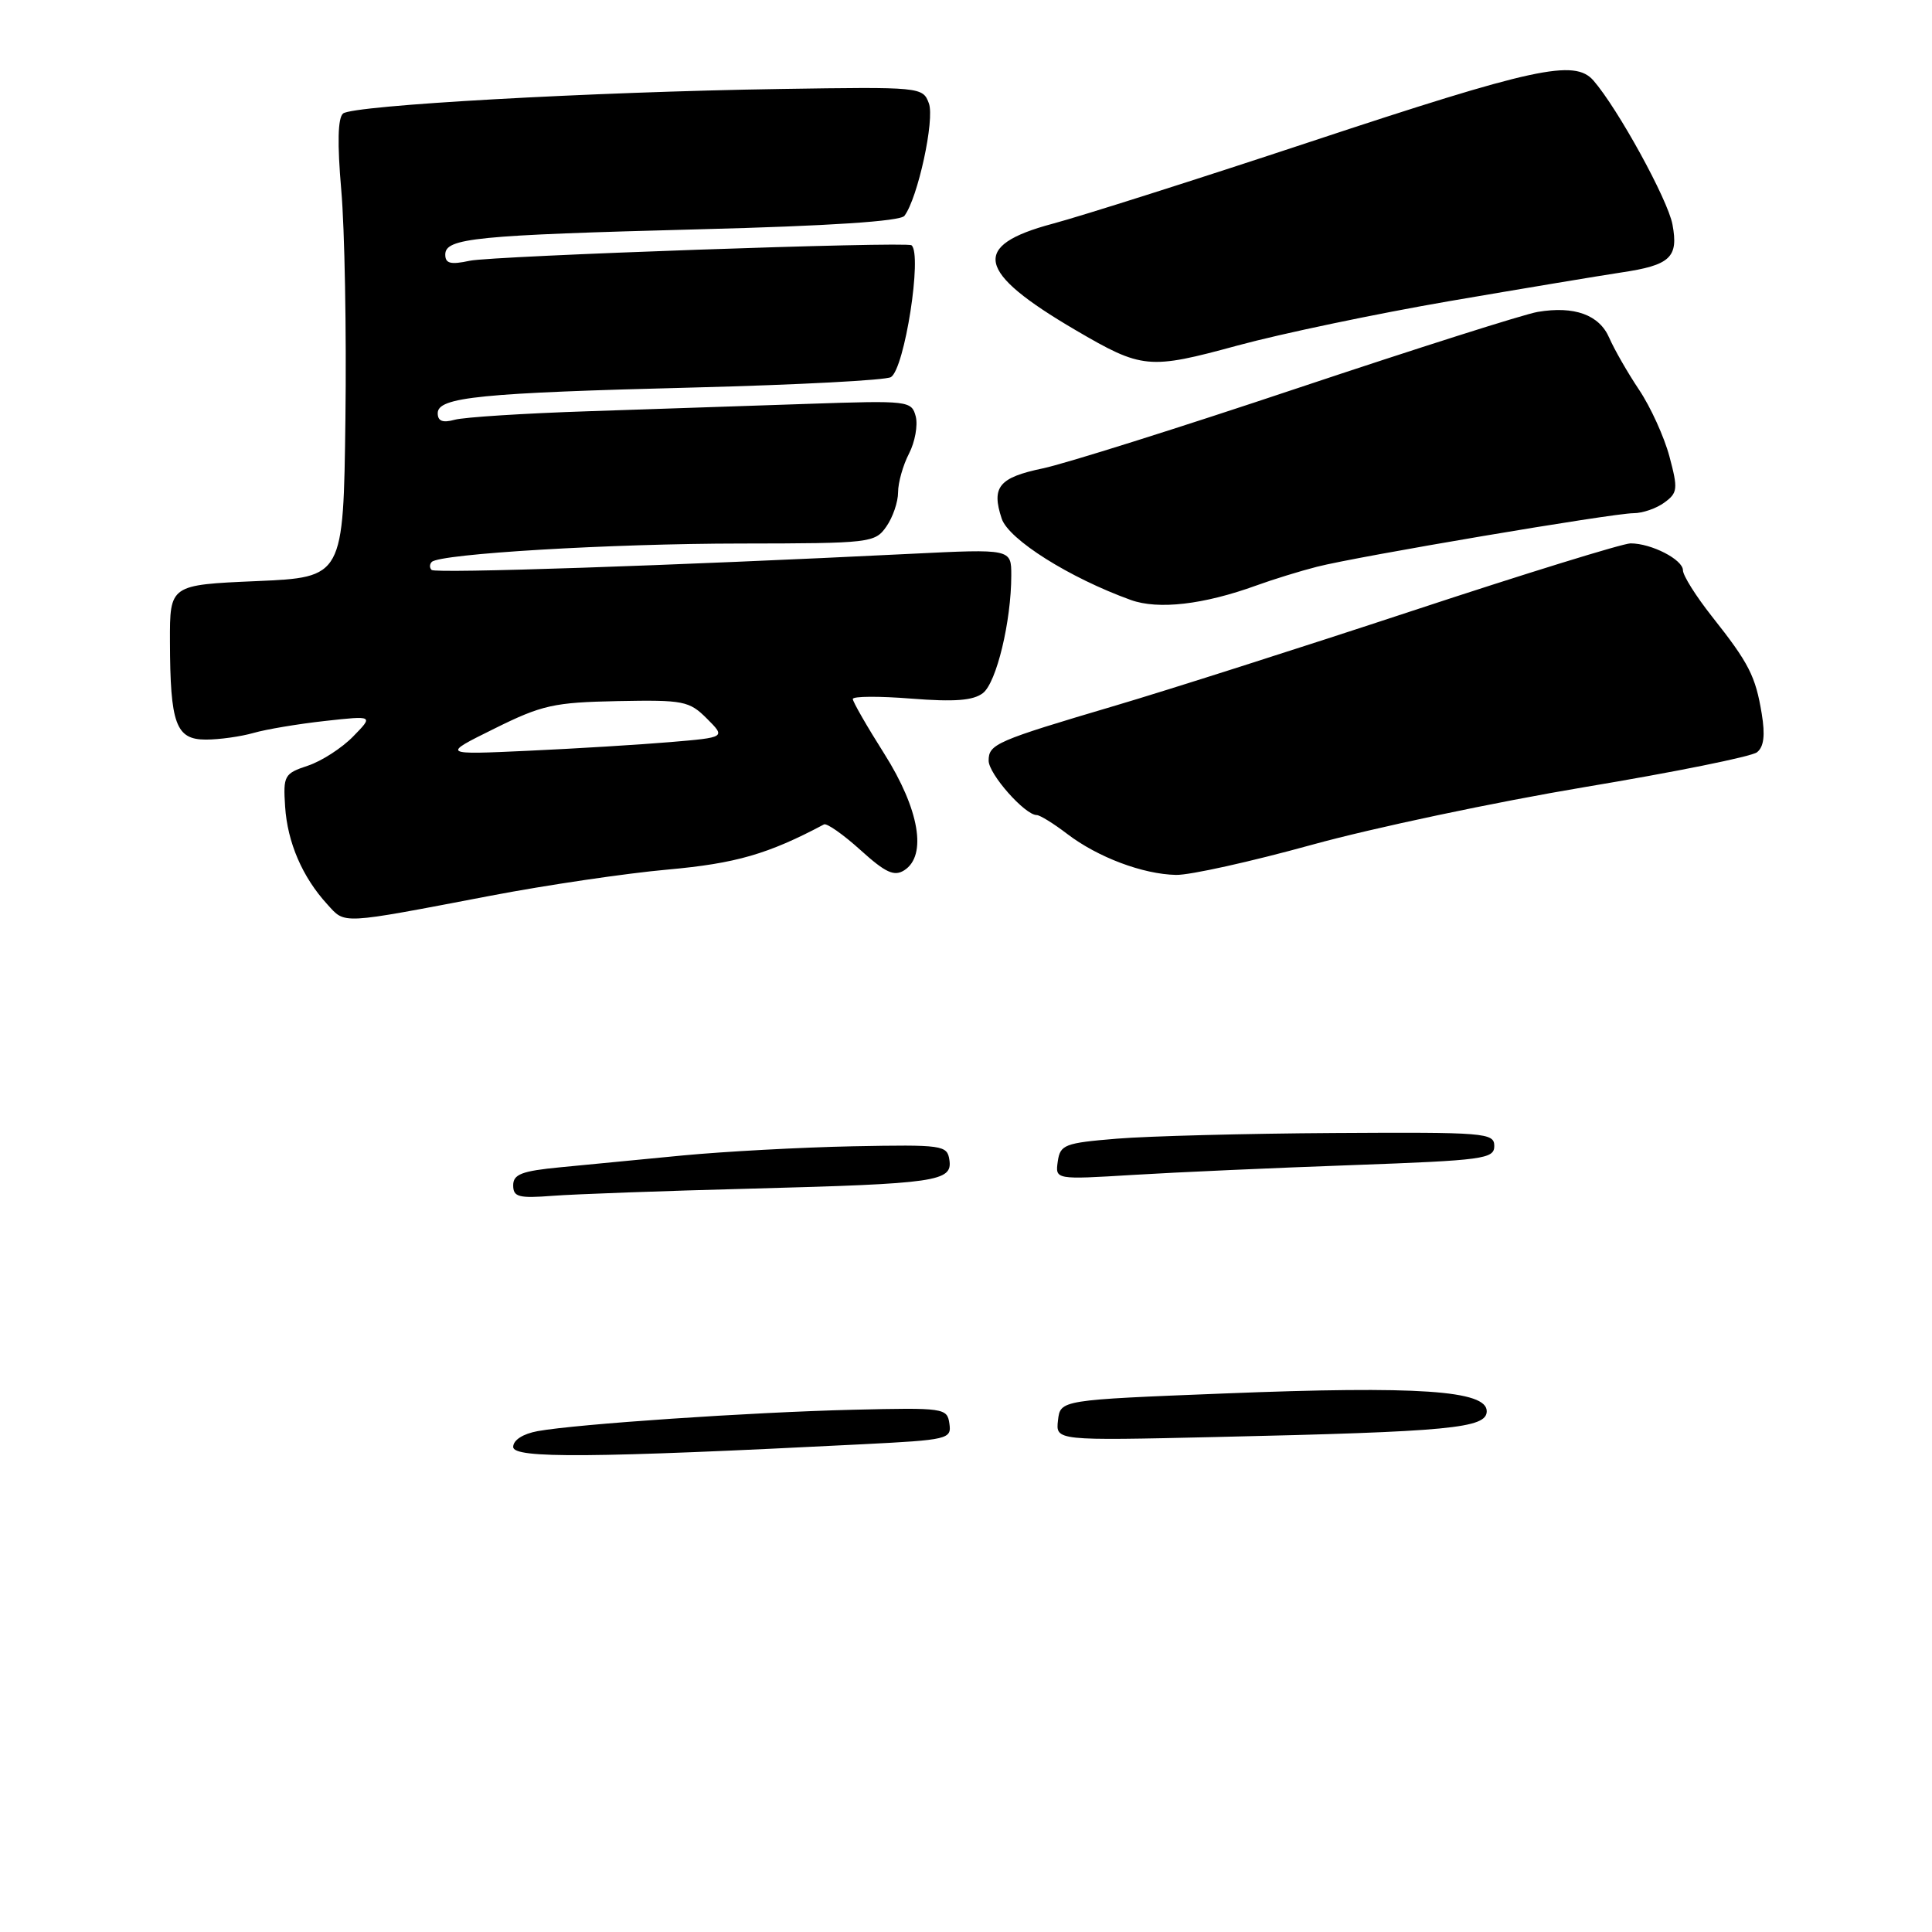 <?xml version="1.0" encoding="UTF-8" standalone="no"?>
<!DOCTYPE svg PUBLIC "-//W3C//DTD SVG 1.1//EN" "http://www.w3.org/Graphics/SVG/1.1/DTD/svg11.dtd" >
<svg xmlns="http://www.w3.org/2000/svg" xmlns:xlink="http://www.w3.org/1999/xlink" version="1.1" viewBox="0 0 256 256">
 <g >
 <path fill="currentColor"
d=" M 65.00 118.69 C 72.42 117.27 83.00 115.71 88.50 115.22 C 97.48 114.41 101.77 113.18 109.18 109.24 C 109.55 109.04 111.73 110.57 114.01 112.63 C 117.35 115.65 118.49 116.17 119.83 115.31 C 122.87 113.35 121.81 107.22 117.18 99.89 C 114.88 96.26 113.00 92.98 113.00 92.62 C 113.00 92.25 116.49 92.23 120.75 92.57 C 126.48 93.02 128.95 92.83 130.24 91.84 C 132.04 90.45 134.00 82.32 134.00 76.23 C 134.00 72.73 134.00 72.73 120.75 73.38 C 88.89 74.96 57.67 76.01 57.19 75.52 C 56.90 75.24 56.91 74.76 57.21 74.46 C 58.29 73.38 80.88 72.03 98.19 72.02 C 115.33 72.00 115.94 71.93 117.44 69.78 C 118.30 68.56 119.00 66.51 119.00 65.23 C 119.00 63.95 119.65 61.64 120.45 60.10 C 121.24 58.57 121.64 56.35 121.34 55.18 C 120.79 53.11 120.40 53.06 107.14 53.51 C 99.64 53.77 86.53 54.21 78.00 54.49 C 69.47 54.77 61.49 55.28 60.25 55.62 C 58.65 56.06 58.00 55.80 58.00 54.75 C 58.00 52.62 63.62 52.06 92.17 51.34 C 105.74 50.99 117.39 50.38 118.05 49.97 C 119.87 48.85 122.23 33.68 120.78 32.50 C 120.14 31.98 65.24 33.91 62.25 34.55 C 59.71 35.10 59.00 34.92 59.00 33.73 C 59.00 31.55 62.97 31.16 92.75 30.38 C 109.89 29.94 119.30 29.32 119.84 28.60 C 121.61 26.27 123.88 15.84 123.08 13.69 C 122.28 11.53 122.02 11.50 103.38 11.79 C 78.32 12.18 46.77 13.95 45.46 15.04 C 44.76 15.62 44.68 18.97 45.22 25.19 C 45.67 30.30 45.92 43.93 45.77 55.49 C 45.50 76.50 45.50 76.50 34.00 77.00 C 22.50 77.50 22.50 77.50 22.52 85.00 C 22.55 95.94 23.30 98.00 27.28 98.00 C 29.06 98.00 31.90 97.60 33.59 97.12 C 35.28 96.63 39.55 95.92 43.08 95.53 C 49.50 94.82 49.50 94.82 46.79 97.59 C 45.30 99.12 42.60 100.86 40.79 101.46 C 37.67 102.49 37.51 102.78 37.78 106.88 C 38.09 111.63 40.07 116.23 43.37 119.83 C 45.79 122.48 44.89 122.53 65.00 118.69 Z  M 173.83 111.94 C 181.90 109.71 198.18 106.27 210.00 104.29 C 221.82 102.32 232.09 100.25 232.81 99.68 C 233.72 98.97 233.91 97.43 233.44 94.58 C 232.62 89.59 231.75 87.88 226.84 81.68 C 224.73 79.01 223.00 76.26 223.00 75.57 C 223.00 74.15 218.82 72.00 216.06 72.00 C 215.05 72.00 202.04 76.02 187.17 80.93 C 172.29 85.84 154.58 91.49 147.81 93.49 C 131.96 98.18 131.00 98.60 131.00 100.79 C 131.00 102.56 135.81 108.00 137.37 108.00 C 137.79 108.00 139.61 109.12 141.41 110.50 C 145.46 113.59 151.43 115.84 155.83 115.93 C 157.66 115.97 165.76 114.17 173.83 111.94 Z  M 166.50 77.57 C 168.70 76.77 172.30 75.66 174.50 75.10 C 179.84 73.73 213.72 68.00 216.46 68.00 C 217.65 68.00 219.48 67.37 220.54 66.59 C 222.30 65.31 222.36 64.79 221.21 60.49 C 220.52 57.90 218.71 53.92 217.18 51.64 C 215.66 49.37 213.89 46.27 213.24 44.78 C 211.92 41.71 208.61 40.51 203.75 41.33 C 201.96 41.63 187.68 46.17 172.00 51.41 C 156.32 56.66 141.11 61.45 138.19 62.06 C 132.36 63.28 131.34 64.52 132.73 68.72 C 133.65 71.49 141.72 76.57 149.84 79.50 C 153.48 80.81 159.48 80.12 166.50 77.57 Z  M 192.00 39.91 C 201.62 38.26 211.88 36.55 214.79 36.11 C 221.34 35.14 222.43 34.11 221.61 29.74 C 220.99 26.43 214.38 14.40 211.14 10.67 C 208.64 7.80 203.32 8.95 173.50 18.83 C 158.65 23.75 143.35 28.61 139.50 29.64 C 128.59 32.55 129.33 36.01 142.50 43.73 C 151.35 48.91 152.20 48.99 163.99 45.78 C 169.77 44.21 182.38 41.57 192.00 39.91 Z  M 68.00 191.73 C 68.00 190.82 69.29 189.99 71.25 189.63 C 76.47 188.69 99.44 187.13 113.00 186.80 C 125.11 186.51 125.51 186.57 125.80 188.64 C 126.10 190.69 125.63 190.80 114.30 191.37 C 78.34 193.20 68.00 193.27 68.00 191.73 Z  M 140.19 188.20 C 140.50 185.50 140.50 185.50 162.28 184.64 C 187.91 183.62 197.00 184.24 197.00 186.99 C 197.00 189.25 192.21 189.71 161.19 190.41 C 139.88 190.90 139.88 190.90 140.19 188.20 Z  M 68.00 157.06 C 68.00 155.60 69.13 155.16 74.25 154.67 C 77.69 154.34 85.00 153.63 90.50 153.10 C 96.00 152.58 106.12 152.03 113.00 151.89 C 124.93 151.66 125.51 151.74 125.80 153.70 C 126.22 156.55 124.16 156.85 99.50 157.50 C 87.95 157.80 76.14 158.23 73.25 158.45 C 68.72 158.80 68.00 158.61 68.00 157.06 Z  M 140.16 153.90 C 140.48 151.68 141.05 151.45 148.00 150.88 C 152.12 150.54 165.06 150.20 176.75 150.13 C 196.81 150.01 198.00 150.10 198.00 151.85 C 198.00 153.56 196.59 153.75 179.25 154.38 C 168.94 154.75 155.85 155.33 150.16 155.68 C 139.82 156.31 139.82 156.31 140.16 153.90 Z  M 65.50 96.55 C 71.83 93.41 73.39 93.07 81.84 92.90 C 90.58 92.73 91.33 92.88 93.67 95.22 C 96.16 97.71 96.16 97.71 88.83 98.33 C 84.80 98.67 76.33 99.19 70.00 99.48 C 58.50 100.01 58.50 100.01 65.50 96.55 Z "/>
</g>
</svg>